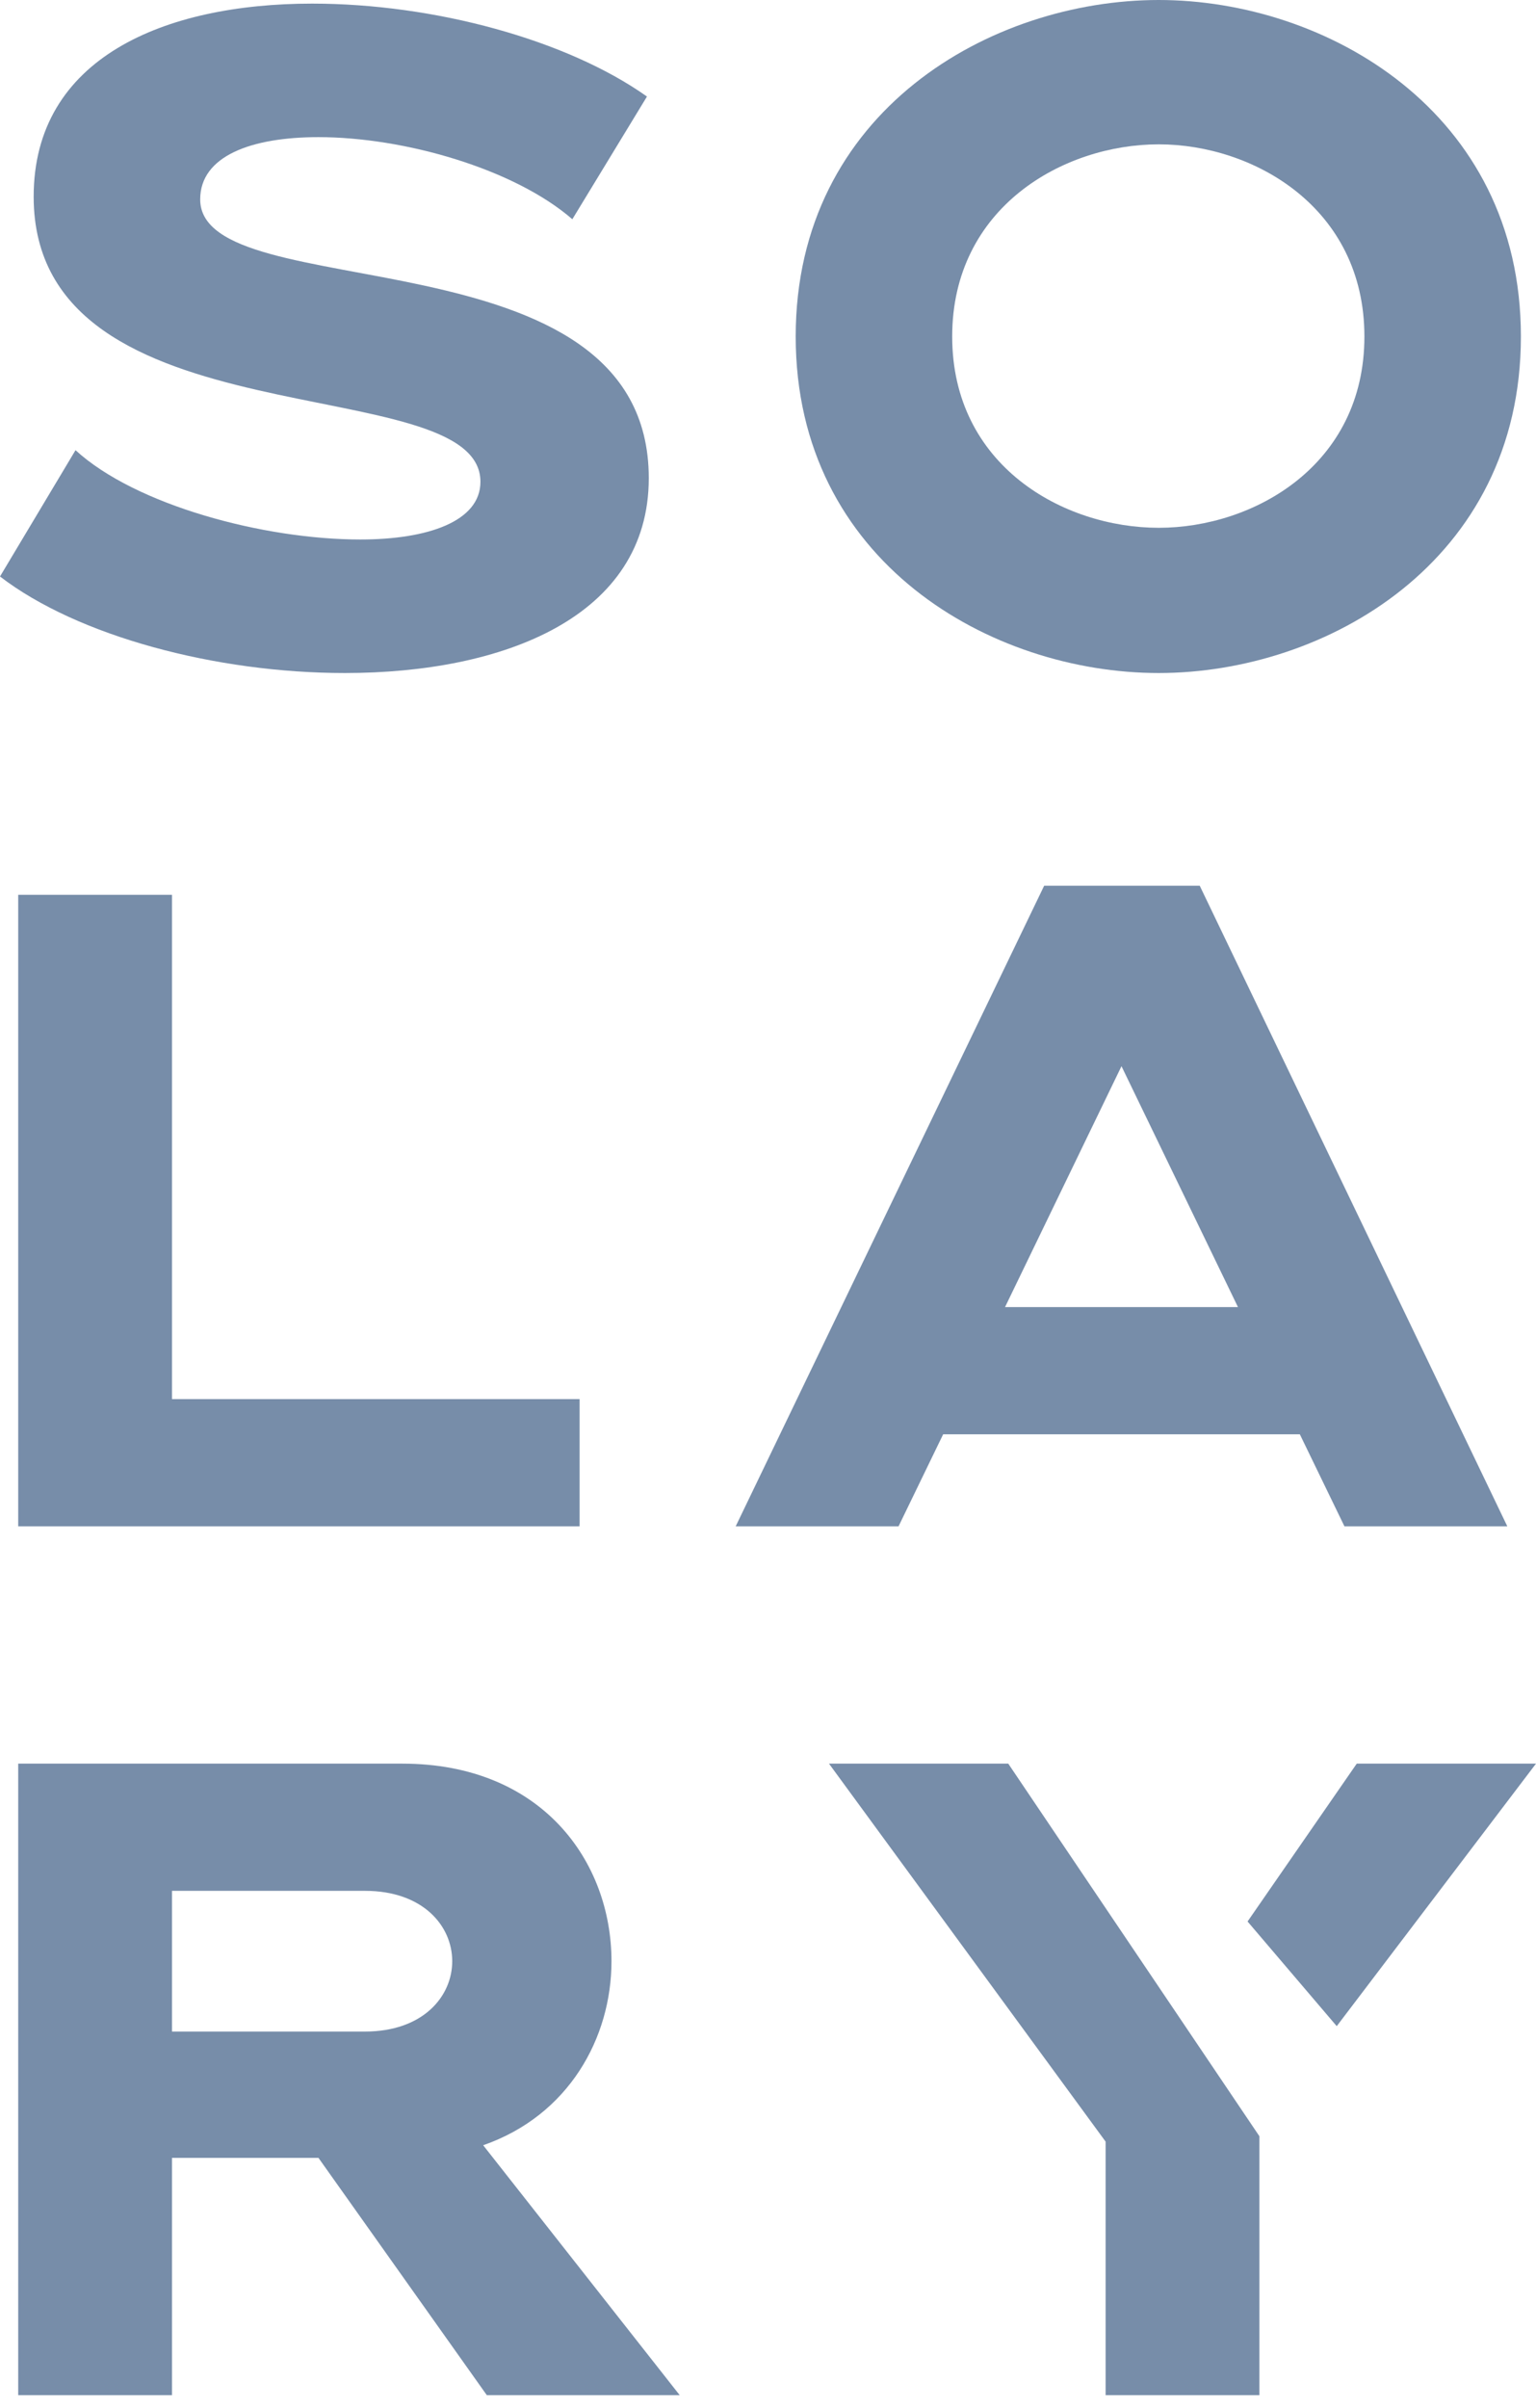 <svg width="60" height="94" viewBox="0 0 60 94" fill="none" xmlns="http://www.w3.org/2000/svg">
<g id="solary">
<path d="M25.272 3.769C22.144 1.55 16.954 0.141 12.191 0.141C6.433 0.141 1.315 2.254 1.315 7.678C1.315 17.434 18.767 14.335 18.767 18.808C18.767 20.358 16.706 21.062 14.075 21.062C10.308 21.062 5.296 19.724 2.95 17.575L0 22.506C3.021 24.831 8.424 26.275 13.471 26.275C19.656 26.275 25.343 24.091 25.343 18.667C25.343 8.841 7.82 12.081 7.82 7.784C7.82 6.093 9.81 5.354 12.44 5.354C15.781 5.354 20.082 6.586 22.357 8.559L25.272 3.769Z" fill="#778DA9"/>
<path d="M59.41 13.137C59.41 4.332 51.768 0 45.264 0C38.724 0 31.082 4.332 31.082 13.137C31.082 21.943 38.724 26.275 45.264 26.275C51.768 26.275 59.41 21.943 59.41 13.137ZM53.297 13.137C53.297 18.174 48.96 20.605 45.264 20.605C41.532 20.605 37.195 18.174 37.195 13.137C37.195 8.101 41.532 5.635 45.264 5.635C48.96 5.635 53.297 8.101 53.297 13.137Z" fill="#778DA9"/>
<path d="M6.718 54.621V34.932H0.711V59.587H22.641V54.621H6.718Z" fill="#778DA9"/>
<path d="M28.738 59.587H35.1L36.842 55.995H50.775L52.517 59.587H58.879L46.865 34.58H40.787L28.738 59.587ZM43.808 41.624L48.358 51.029H39.259L43.808 41.624Z" fill="#778DA9"/>
<path d="M0.711 93.507H6.718V84.243H12.44L19.016 93.507H26.551L18.874 83.75C22.215 82.588 23.886 79.559 23.886 76.565C23.886 72.691 21.184 68.852 15.71 68.852H0.711V93.507ZM6.718 73.818H14.253C16.528 73.818 17.665 75.191 17.665 76.565C17.665 77.939 16.528 79.312 14.253 79.312H6.718V73.818Z" fill="#778DA9"/>
<path d="M32.382 68.852L43.188 83.609V93.507H49.195V83.398L39.385 68.852H32.382ZM48.733 75.015L52.216 79.101L60 68.852H52.998L48.733 75.015Z" fill="#778DA9"/>
</g>
</svg>

